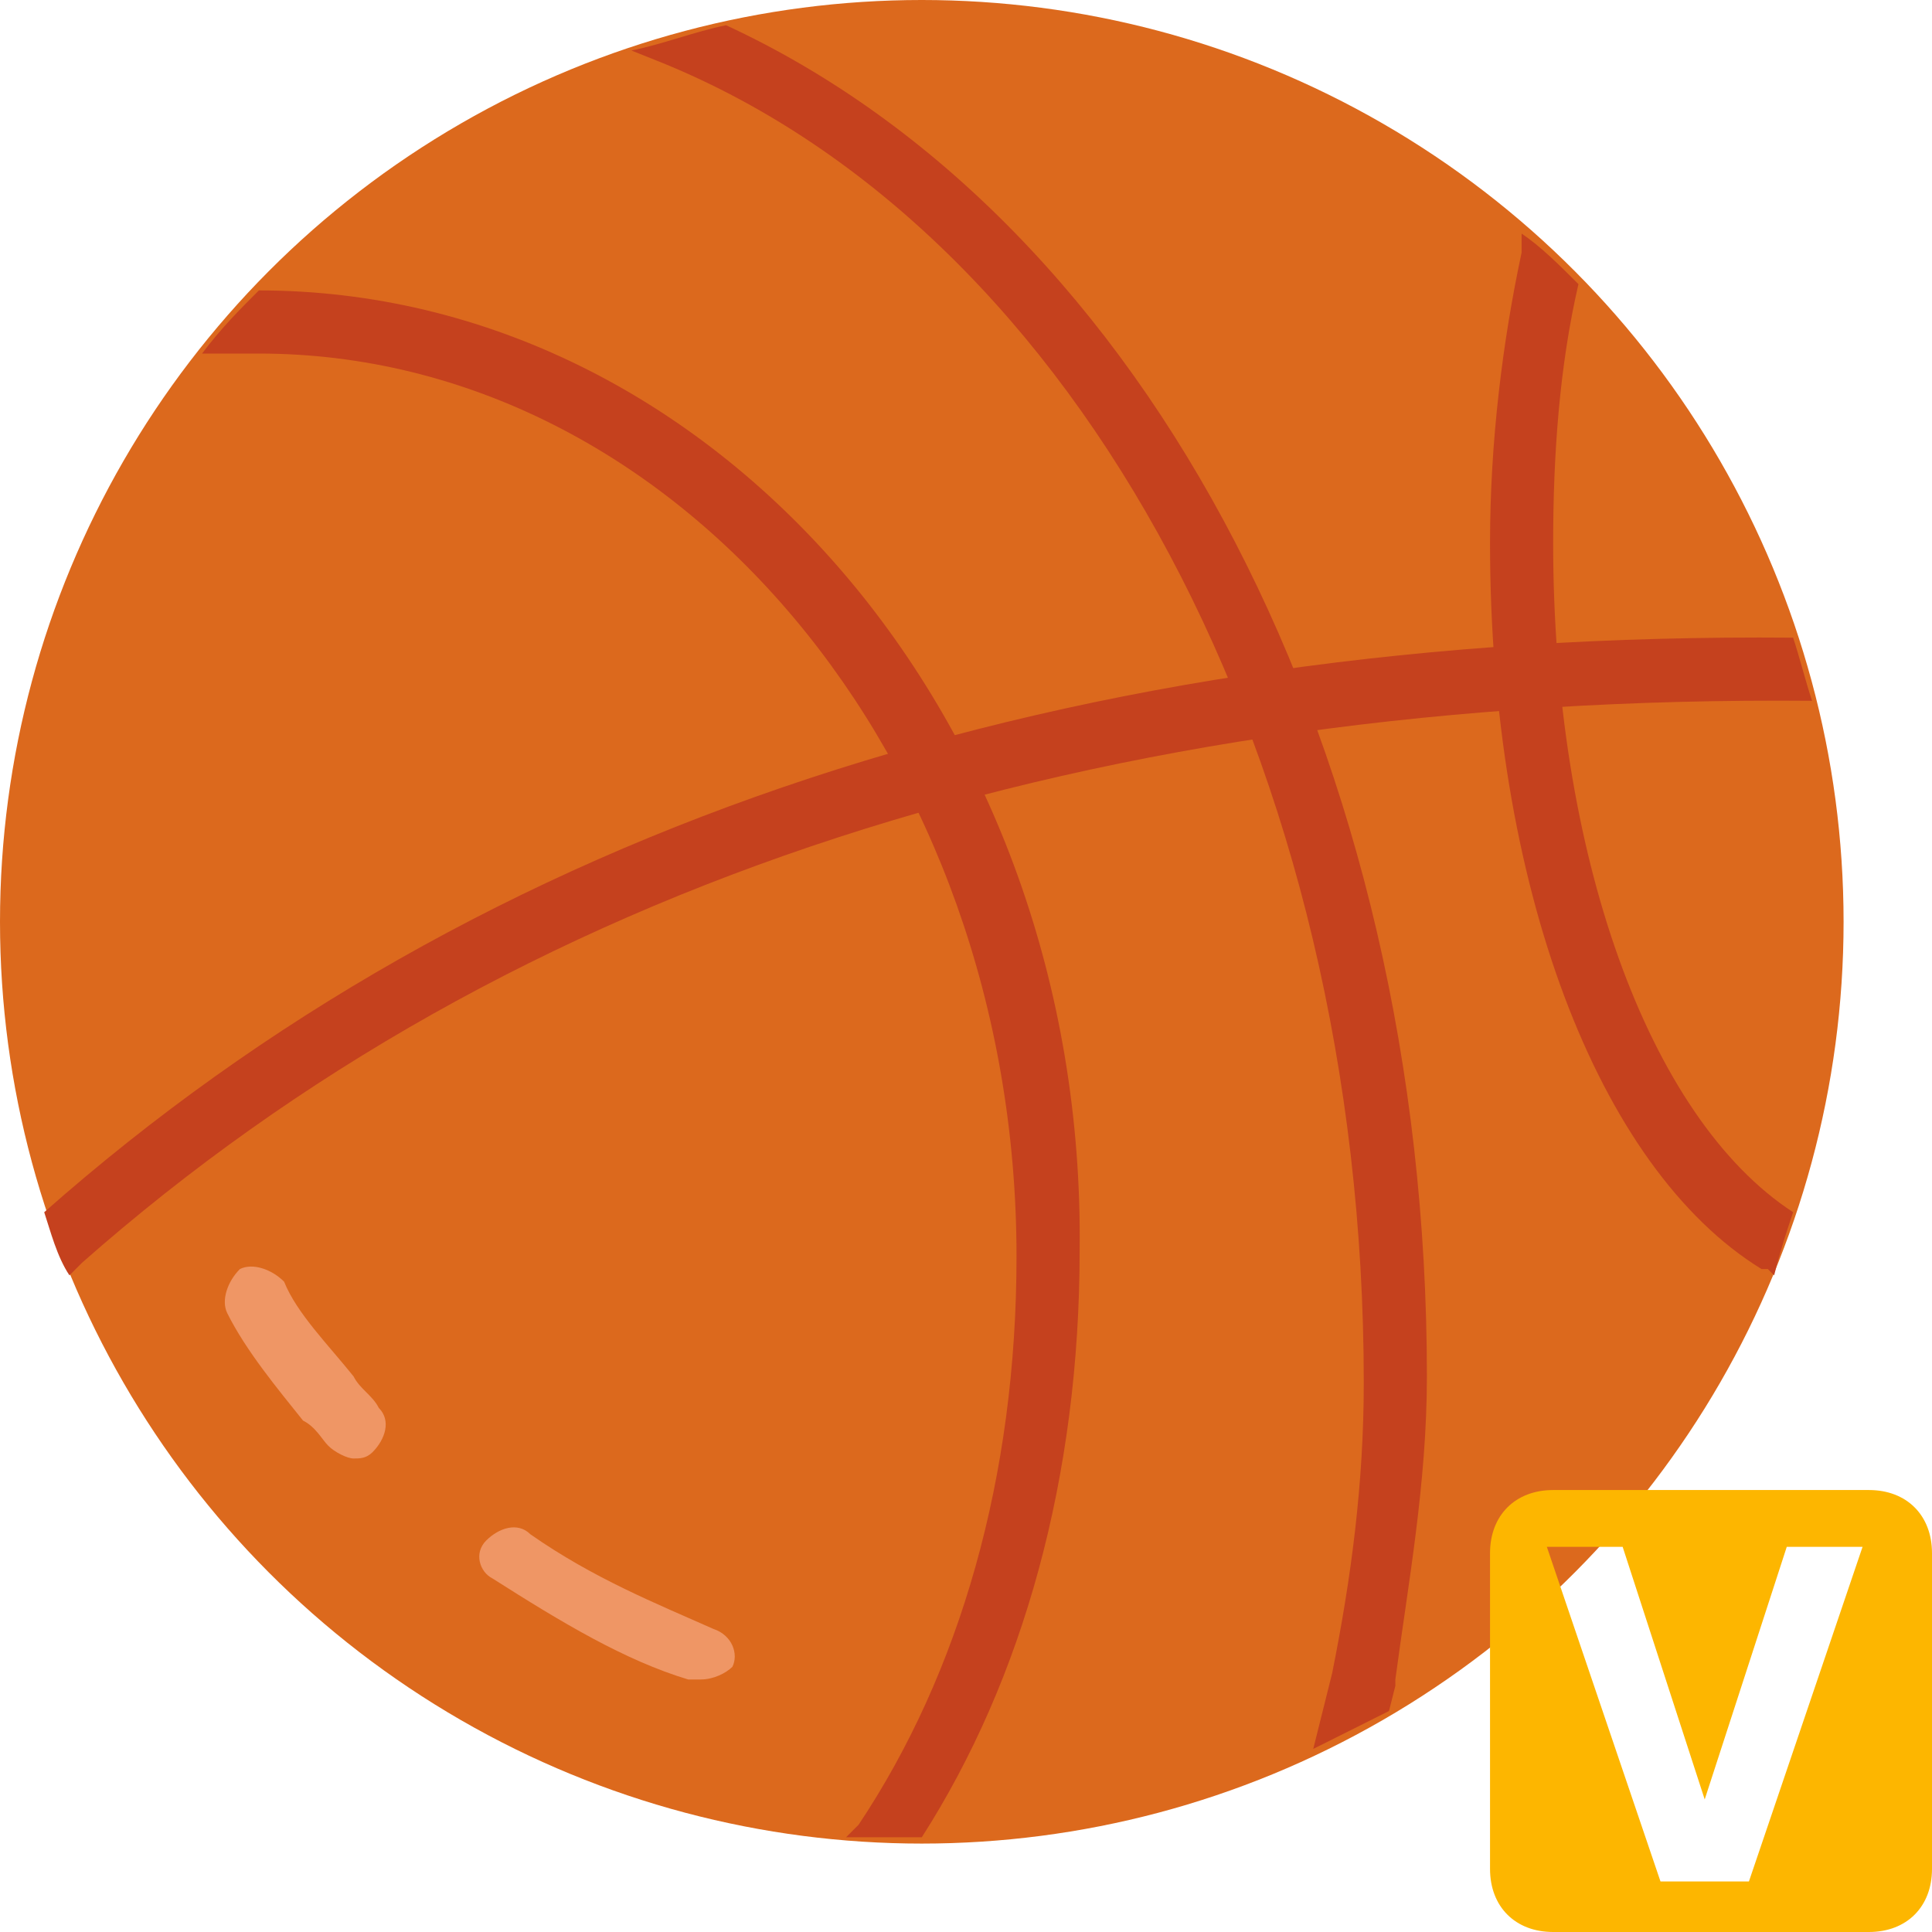 <?xml version="1.0" encoding="UTF-8"?>
<svg width="34px" height="34px" viewBox="0 0 34 34" version="1.1" xmlns="http://www.w3.org/2000/svg" xmlns:xlink="http://www.w3.org/1999/xlink">
    <title>vbasketball_icon_34px</title>
    <g id="05---Virtual-Forecasts" stroke="none" stroke-width="1" fill="none" fill-rule="evenodd">
        <g id="05-elgbet_sb_virtualforecasts_1024" transform="translate(-454, -94)">
            <g id="sections" transform="translate(18, 74)">
                <g id="section_6" transform="translate(418, 10)">
                    <g id="vbasketball_icon_34px" transform="translate(18, 10)">
                        <circle id="Oval" fill="#DC691D" fill-rule="nonzero" cx="16.222" cy="16.222" r="16.222"></circle>
                        <path d="M12.333,29.556 L12.111,29.556 C11,29.222 9.889,28.556 8.667,27.778 C8.444,27.667 8.333,27.333 8.556,27.111 C8.778,26.889 9.111,26.778 9.333,27 C10.444,27.778 11.556,28.222 12.556,28.667 C12.889,28.778 13,29.111 12.889,29.333 C12.778,29.444 12.556,29.556 12.333,29.556 L12.333,29.556 Z M6.222,25.667 C6.111,25.667 5.889,25.556 5.778,25.444 C5.667,25.333 5.556,25.111 5.333,25 C4.889,24.444 4.333,23.778 4,23.111 C3.889,22.889 4,22.556 4.222,22.333 C4.444,22.222 4.778,22.333 5,22.556 C5.222,23.111 5.778,23.667 6.222,24.222 C6.333,24.444 6.556,24.556 6.667,24.778 C6.889,25 6.778,25.333 6.556,25.556 C6.444,25.667 6.333,25.667 6.222,25.667 L6.222,25.667 Z" id="Shape" fill="#EF9665" fill-rule="nonzero"></path>
                        <path d="M4.556,5.111 C4.222,5.444 3.889,5.778 3.556,6.222 L4.556,6.222 C11.889,6.222 17.889,13.333 17.889,22.111 C17.889,26 16.889,29.444 15.111,32.111 L14.889,32.333 L16.222,32.333 C18,29.556 19,26 19,22 C19.111,12.667 12.556,5.111 4.556,5.111 Z" id="Path" fill="#C5411E" fill-rule="nonzero"></path>
                        <path d="M12.778,0.444 C12.222,0.556 11.667,0.778 11.111,0.889 L11.667,1.111 C19,4.111 24,13.444 24,24.333 C24,26.111 23.778,27.778 23.444,29.444 L23.111,30.778 L24.444,30.111 L24.556,29.667 L24.556,29.556 C24.778,27.889 25.111,26.111 25.111,24.222 C25.111,13.333 20.222,3.889 12.778,0.444 L12.778,0.444 Z M31.556,21.333 C29,19.667 27.333,15 27.333,9.556 C27.333,8 27.444,6.444 27.778,5 C27.444,4.667 27.111,4.333 26.778,4.111 L26.778,4.444 C26.444,6 26.222,7.778 26.222,9.556 C26.222,15.556 28.111,20.556 31,22.333 L31.111,22.333 L31.222,22.444 C31.333,22 31.444,21.667 31.556,21.333 L31.556,21.333 Z" id="Shape" fill="#C5411E" fill-rule="nonzero"></path>
                        <path d="M31.889,12.333 C31.778,12 31.667,11.556 31.556,11.222 C18.778,11.111 8.444,14.556 0.778,21.333 C0.889,21.667 1,22.111 1.222,22.444 L1.444,22.222 C9,15.556 19.222,12.222 31.889,12.333 Z" id="Path" fill="#C5411E" fill-rule="nonzero"></path>
                        <path d="M27.333,26.222 C26.667,26.222 26.222,26.667 26.222,27.333 L26.222,32.889 C26.222,33.556 26.667,34 27.333,34 L32.889,34 C33.556,34 34,33.556 34,32.889 L34,27.333 C34,26.667 33.556,26.222 32.889,26.222 L27.333,26.222 Z M30,31.667 L28.556,27.222 L27.222,27.222 L29.222,33.111 L30.778,33.111 L32.778,27.222 L31.444,27.222 L30,31.667 Z" id="Shape" fill="#FDB600"></path>
                    </g>
                </g>
            </g>
        </g>
    </g>
</svg>